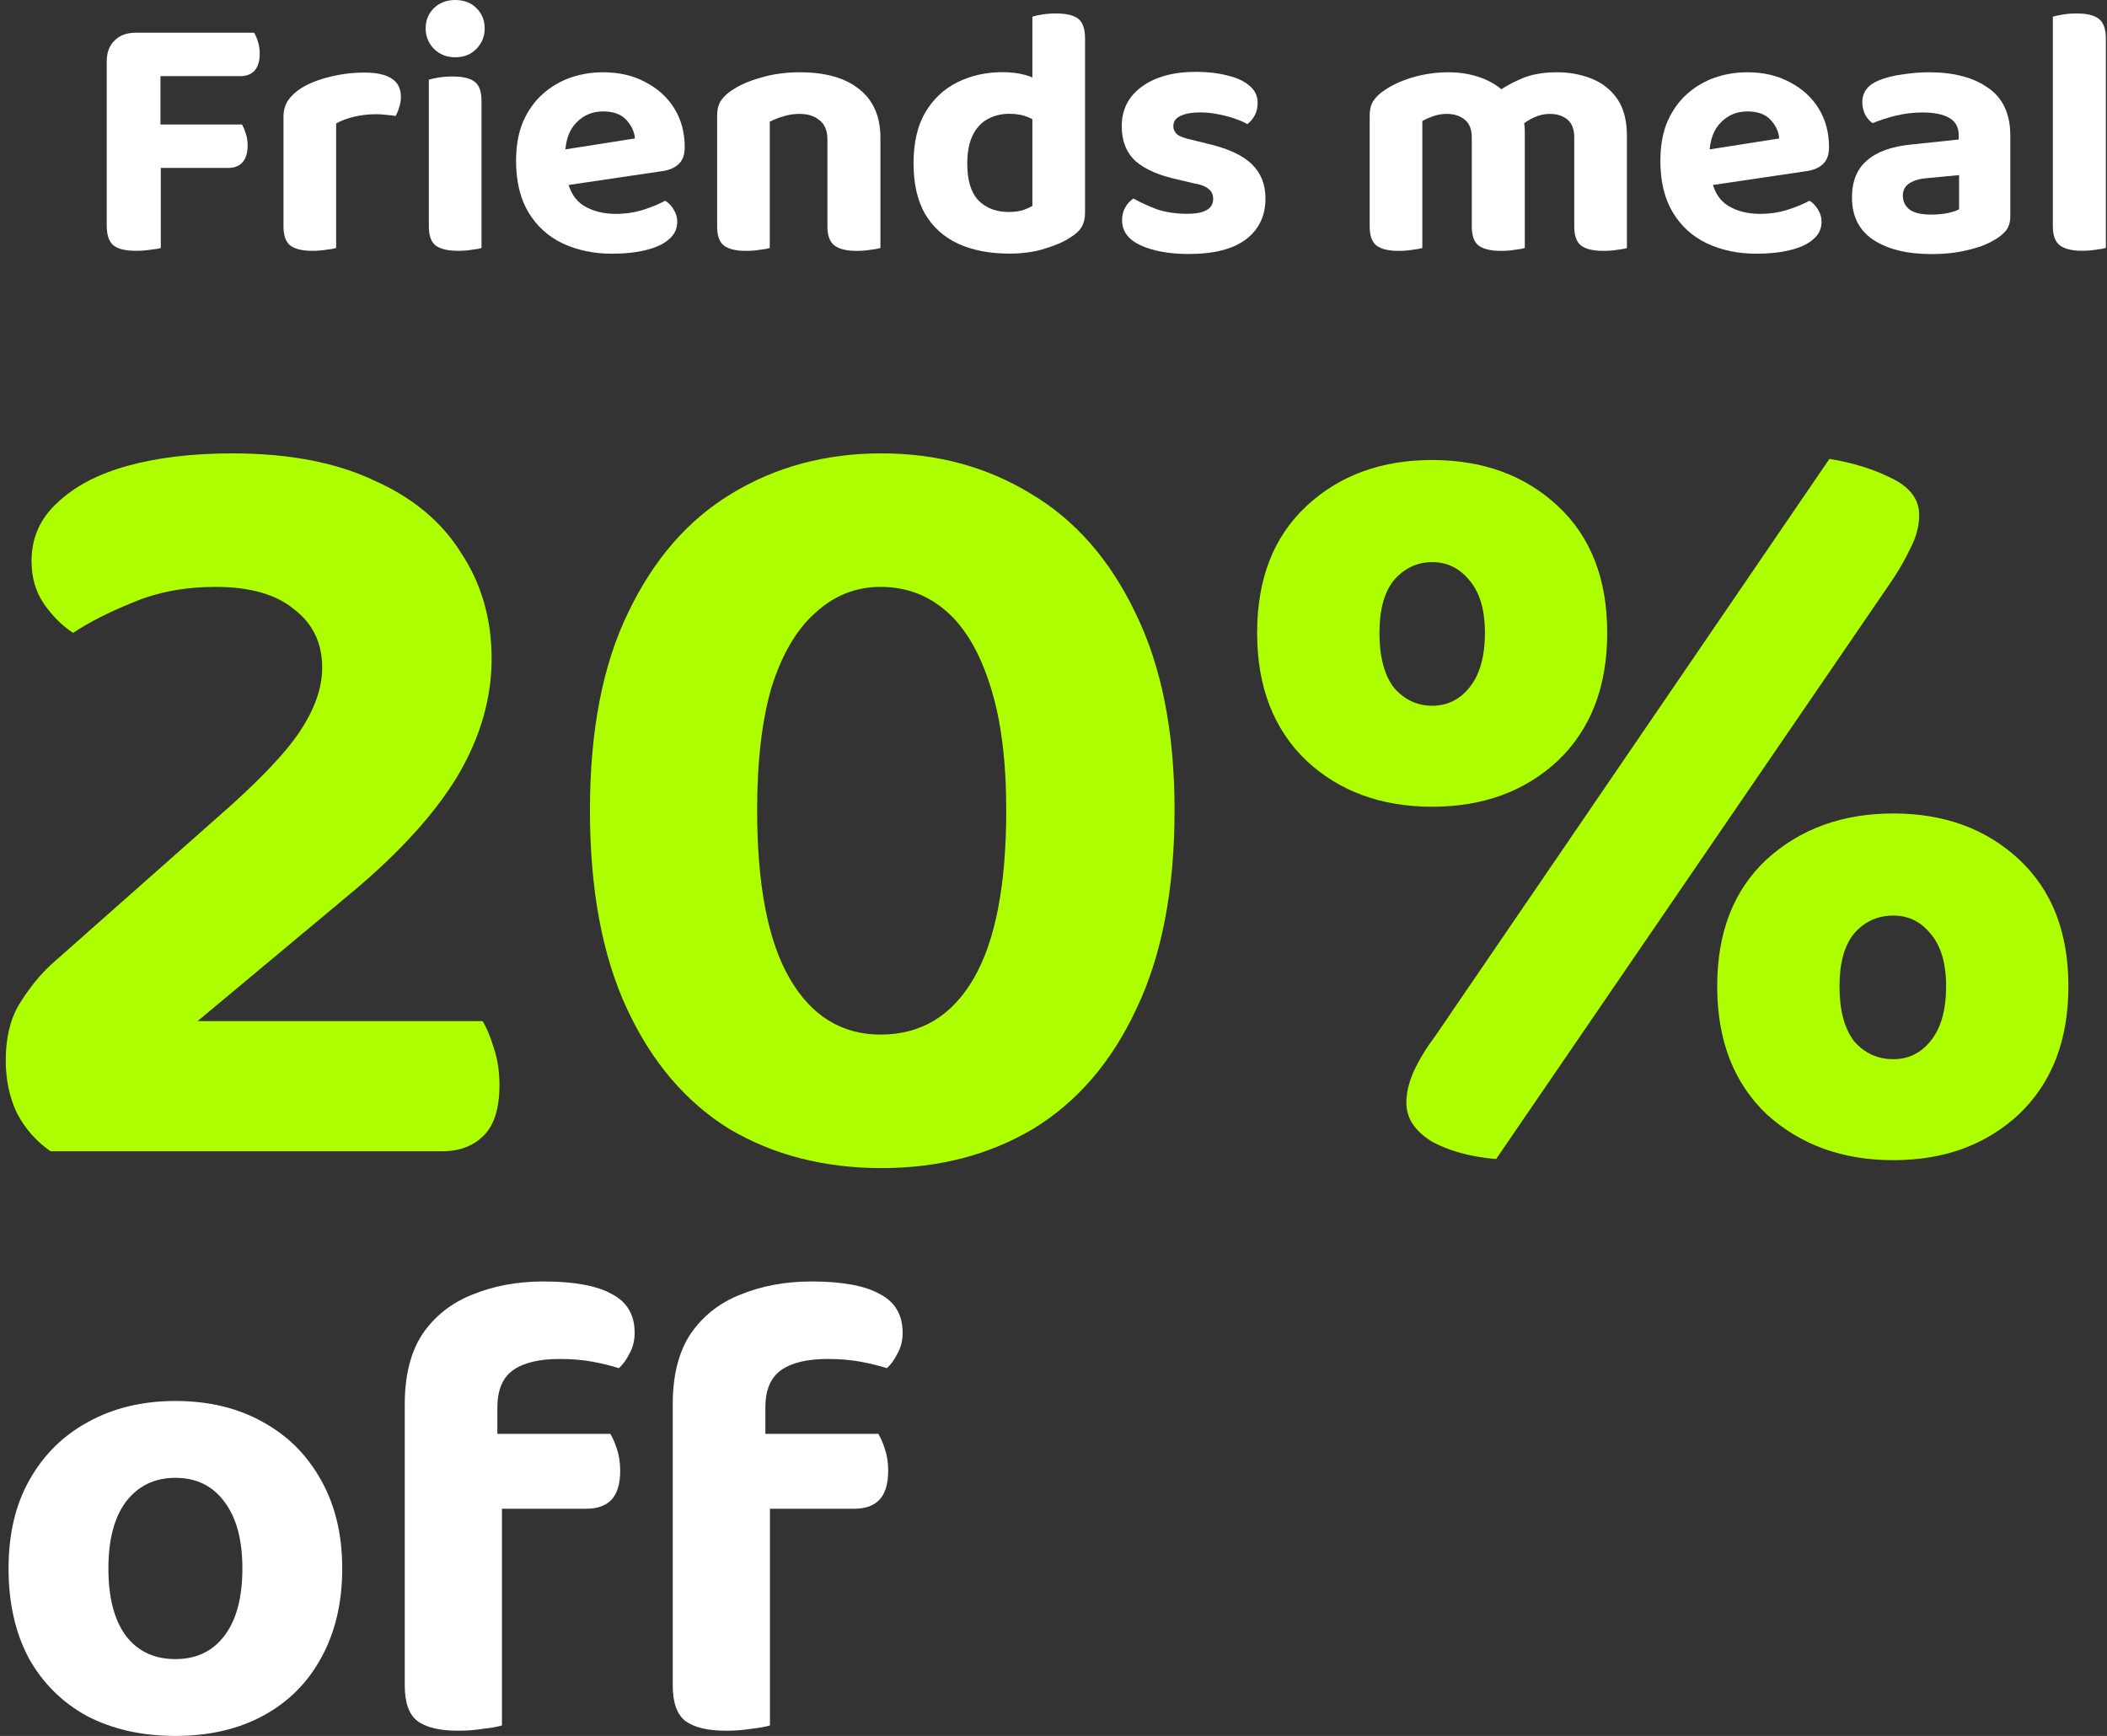 <svg viewBox="0 0 267 220" fill="none" xmlns="http://www.w3.org/2000/svg">
<rect x="0" y="0" width="267" height="220" fill="#333333" stroke="none"/>
<path d="M203.668 80.199C203.668 87.024 201.582 92.427 197.411 96.409C193.24 100.296 187.932 102.239 181.485 102.239C175.039 102.239 169.73 100.296 165.559 96.409C161.388 92.427 159.303 87.024 159.303 80.199C159.303 73.373 161.388 68.017 165.559 64.13C169.73 60.244 175.039 58.3 181.485 58.3C187.932 58.3 193.24 60.244 197.411 64.13C201.582 68.017 203.668 73.373 203.668 80.199ZM174.802 80.199C174.802 83.232 175.418 85.555 176.651 87.166C177.978 88.683 179.589 89.441 181.485 89.441C183.381 89.441 184.945 88.683 186.178 87.166C187.505 85.555 188.169 83.232 188.169 80.199C188.169 77.26 187.505 75.032 186.178 73.515C184.945 71.999 183.381 71.24 181.485 71.24C179.589 71.24 177.978 71.999 176.651 73.515C175.418 75.032 174.802 77.26 174.802 80.199ZM181.912 131.247L231.823 58.158C234.761 58.632 237.368 59.438 239.643 60.575C242.013 61.713 243.198 63.277 243.198 65.268C243.198 66.69 242.819 68.112 242.061 69.534C241.397 70.956 240.544 72.425 239.501 73.942L189.59 146.888C186.273 146.604 183.523 145.846 181.343 144.613C179.258 143.286 178.215 141.675 178.215 139.779C178.215 138.451 178.547 137.077 179.21 135.655C179.874 134.233 180.774 132.764 181.912 131.247ZM262.11 124.99C262.11 131.816 260.025 137.219 255.854 141.201C251.683 145.087 246.374 147.031 239.928 147.031C233.482 147.031 228.126 145.087 223.86 141.201C219.689 137.219 217.603 131.816 217.603 124.99C217.603 118.165 219.689 112.809 223.86 108.922C228.126 105.035 233.482 103.092 239.928 103.092C246.374 103.092 251.683 105.035 255.854 108.922C260.025 112.809 262.11 118.165 262.11 124.99ZM233.102 124.99C233.102 128.024 233.719 130.346 234.951 131.958C236.278 133.475 237.937 134.233 239.928 134.233C241.824 134.233 243.388 133.475 244.62 131.958C245.947 130.346 246.611 128.024 246.611 124.99C246.611 122.052 245.947 119.824 244.62 118.307C243.388 116.79 241.824 116.032 239.928 116.032C237.937 116.032 236.278 116.79 234.951 118.307C233.719 119.824 233.102 122.052 233.102 124.99Z" fill="#ADFF00"/>
<path d="M127.512 102.675C127.512 96.419 126.848 91.205 125.521 87.034C124.194 82.768 122.346 79.592 119.976 77.507C117.606 75.421 114.809 74.378 111.586 74.378C108.458 74.378 105.709 75.469 103.339 77.649C100.969 79.734 99.12 82.863 97.793 87.034C96.561 91.205 95.945 96.419 95.945 102.675C95.945 112.155 97.319 119.265 100.068 124.005C102.817 128.745 106.657 131.115 111.586 131.115C116.705 131.115 120.639 128.745 123.388 124.005C126.137 119.265 127.512 112.155 127.512 102.675ZM111.728 148.036C104.429 148.036 97.983 146.377 92.39 143.059C86.891 139.646 82.578 134.575 79.45 127.844C76.322 121.113 74.757 112.724 74.757 102.675C74.757 92.627 76.369 84.285 79.592 77.649C82.815 70.918 87.176 65.894 92.674 62.576C98.267 59.163 104.618 57.457 111.728 57.457C118.743 57.457 125.047 59.163 130.64 62.576C136.233 65.894 140.641 70.918 143.865 77.649C147.182 84.379 148.841 92.722 148.841 102.675C148.841 112.724 147.23 121.113 144.007 127.844C140.878 134.575 136.518 139.646 130.925 143.059C125.332 146.377 118.933 148.036 111.728 148.036Z" fill="#ADFF00"/>
<path d="M3.997 71.108C3.997 68.169 5.087 65.704 7.268 63.714C9.448 61.628 12.434 60.064 16.226 59.021C20.018 57.978 24.426 57.457 29.45 57.457C36.56 57.457 42.532 58.595 47.367 60.87C52.296 63.05 55.993 66.131 58.458 70.112C61.018 73.999 62.297 78.455 62.297 83.479C62.297 88.503 60.875 93.433 58.032 98.267C55.188 103.007 50.779 107.889 44.807 112.913L25.042 129.408H61.16C61.634 130.167 62.108 131.304 62.582 132.821C63.056 134.243 63.293 135.807 63.293 137.513C63.293 140.452 62.629 142.585 61.302 143.912C59.975 145.239 58.221 145.903 56.041 145.903H6.414C4.613 144.671 3.191 143.059 2.149 141.068C1.201 139.077 0.727 136.85 0.727 134.385C0.727 131.541 1.295 129.171 2.433 127.275C3.665 125.284 4.992 123.626 6.414 122.298L27.459 103.671C32.578 99.215 36.086 95.566 37.982 92.722C39.878 89.878 40.826 87.176 40.826 84.616C40.826 81.488 39.641 79.023 37.271 77.222C34.996 75.326 31.678 74.378 27.317 74.378C23.43 74.378 19.923 75.042 16.795 76.369C13.761 77.602 11.249 78.881 9.258 80.208C7.836 79.26 6.604 78.028 5.561 76.511C4.518 74.995 3.997 73.193 3.997 71.108Z" fill="#ADFF00"/>
<path d="M61.111 191.204V181.715H77.343C77.62 182.159 77.897 182.797 78.175 183.63C78.452 184.462 78.591 185.378 78.591 186.376C78.591 188.097 78.203 189.345 77.426 190.122C76.704 190.843 75.678 191.204 74.346 191.204H61.111ZM63.026 178.386V189.706H51.29V177.97C51.29 174.307 52.039 171.338 53.537 169.063C55.091 166.788 57.199 165.123 59.863 164.069C62.582 162.959 65.579 162.404 68.853 162.404C72.737 162.404 75.622 162.931 77.509 163.986C79.451 164.985 80.422 166.622 80.422 168.897C80.422 169.896 80.2 170.783 79.757 171.56C79.368 172.337 78.924 172.948 78.425 173.392C77.37 173.059 76.233 172.781 75.012 172.559C73.791 172.337 72.432 172.226 70.933 172.226C68.325 172.226 66.355 172.698 65.024 173.641C63.692 174.585 63.026 176.166 63.026 178.386ZM51.29 187.292H63.609V218.672C63.054 218.839 62.277 218.977 61.278 219.088C60.279 219.255 59.197 219.338 58.032 219.338C55.701 219.338 53.981 218.922 52.871 218.09C51.817 217.257 51.29 215.759 51.29 213.595V187.292ZM95.072 191.204V181.715H111.303C111.581 182.159 111.858 182.797 112.136 183.63C112.413 184.462 112.552 185.378 112.552 186.376C112.552 188.097 112.163 189.345 111.386 190.122C110.665 190.843 109.638 191.204 108.307 191.204H95.072ZM96.987 178.386V189.706H85.25V177.97C85.25 174.307 85.999 171.338 87.498 169.063C89.051 166.788 91.16 165.123 93.823 164.069C96.543 162.959 99.539 162.404 102.813 162.404C106.697 162.404 109.583 162.931 111.47 163.986C113.412 164.985 114.383 166.622 114.383 168.897C114.383 169.896 114.161 170.783 113.717 171.56C113.329 172.337 112.885 172.948 112.385 173.392C111.331 173.059 110.193 172.781 108.973 172.559C107.752 172.337 106.392 172.226 104.894 172.226C102.286 172.226 100.316 172.698 98.984 173.641C97.652 174.585 96.987 176.166 96.987 178.386ZM85.25 187.292H97.569V218.672C97.014 218.839 96.237 218.977 95.239 219.088C94.24 219.255 93.158 219.338 91.992 219.338C89.662 219.338 87.941 218.922 86.832 218.09C85.777 217.257 85.25 215.759 85.25 213.595V187.292Z" fill="white"/>
<path d="M43.368 198.774C43.368 203.102 42.48 206.876 40.705 210.094C38.984 213.257 36.543 215.699 33.38 217.419C30.217 219.139 26.499 220 22.226 220C18.009 220 14.291 219.167 11.072 217.502C7.909 215.782 5.44 213.341 3.664 210.178C1.944 206.959 1.084 203.158 1.084 198.774C1.084 194.39 1.972 190.645 3.748 187.537C5.523 184.374 7.993 181.933 11.156 180.212C14.374 178.437 18.064 177.549 22.226 177.549C26.443 177.549 30.134 178.437 33.297 180.212C36.459 181.933 38.929 184.402 40.705 187.62C42.48 190.783 43.368 194.501 43.368 198.774ZM22.226 187.288C19.618 187.288 17.537 188.286 15.983 190.284C14.485 192.282 13.736 195.112 13.736 198.774C13.736 202.492 14.485 205.35 15.983 207.348C17.482 209.29 19.562 210.261 22.226 210.261C24.89 210.261 26.971 209.262 28.469 207.264C29.967 205.267 30.716 202.437 30.716 198.774C30.716 195.167 29.967 192.365 28.469 190.367C26.971 188.314 24.89 187.288 22.226 187.288Z" fill="white"/>
<path d="M260.137 19.561L266.855 19.697V31.419C266.554 31.509 266.133 31.584 265.592 31.645C265.051 31.735 264.465 31.78 263.834 31.78C262.571 31.78 261.64 31.554 261.038 31.103C260.437 30.653 260.137 29.841 260.137 28.669V19.561ZM266.855 23.168L260.137 23.033V2.113C260.437 2.023 260.858 1.932 261.399 1.842C261.94 1.752 262.526 1.707 263.158 1.707C264.45 1.707 265.382 1.932 265.953 2.383C266.554 2.834 266.855 3.661 266.855 4.863V23.168Z" fill="white"/>
<path d="M244.737 27.195C245.429 27.195 246.105 27.135 246.766 27.014C247.458 26.864 247.954 26.699 248.254 26.518V22.19L244.467 22.551C243.445 22.611 242.633 22.821 242.032 23.182C241.431 23.543 241.13 24.084 241.13 24.805C241.13 25.527 241.416 26.113 241.987 26.564C242.558 26.984 243.475 27.195 244.737 27.195ZM244.467 9.16C247.593 9.16 250.088 9.821 251.951 11.144C253.815 12.436 254.747 14.45 254.747 17.186V27.42C254.747 28.172 254.551 28.788 254.16 29.269C253.77 29.72 253.274 30.11 252.673 30.441C251.771 30.982 250.644 31.403 249.291 31.703C247.969 32.034 246.451 32.199 244.737 32.199C241.672 32.199 239.222 31.598 237.388 30.396C235.585 29.194 234.683 27.405 234.683 25.031C234.683 22.987 235.314 21.424 236.577 20.342C237.839 19.23 239.718 18.553 242.213 18.313L248.209 17.681V17.14C248.209 16.119 247.803 15.382 246.992 14.931C246.21 14.48 245.083 14.255 243.61 14.255C242.468 14.255 241.341 14.39 240.229 14.661C239.147 14.931 238.17 15.247 237.298 15.607C236.937 15.367 236.622 15.006 236.351 14.525C236.111 14.014 235.991 13.489 235.991 12.947C235.991 11.685 236.682 10.768 238.065 10.197C238.936 9.836 239.943 9.581 241.085 9.431C242.258 9.25 243.385 9.16 244.467 9.16Z" fill="white"/>
<path d="M214.551 23.813L214.281 19.305L225.462 17.546C225.402 16.705 225.041 15.923 224.38 15.202C223.719 14.48 222.742 14.12 221.45 14.12C220.097 14.12 218.97 14.586 218.068 15.517C217.166 16.419 216.685 17.712 216.625 19.395L216.851 22.506C217.121 24.159 217.828 25.346 218.97 26.068C220.112 26.759 221.465 27.105 223.028 27.105C224.29 27.105 225.477 26.924 226.589 26.564C227.702 26.203 228.603 25.827 229.295 25.436C229.745 25.707 230.106 26.083 230.377 26.564C230.677 27.044 230.828 27.555 230.828 28.096C230.828 28.998 230.467 29.75 229.745 30.351C229.054 30.952 228.077 31.403 226.815 31.703C225.582 32.004 224.17 32.154 222.577 32.154C220.262 32.154 218.173 31.718 216.31 30.847C214.476 29.975 213.033 28.668 211.981 26.924C210.929 25.181 210.403 23.002 210.403 20.387C210.403 18.463 210.704 16.795 211.305 15.382C211.936 13.969 212.763 12.812 213.785 11.91C214.837 10.979 216.009 10.287 217.302 9.836C218.624 9.386 219.992 9.16 221.404 9.16C223.478 9.16 225.282 9.581 226.815 10.423C228.378 11.234 229.595 12.346 230.467 13.759C231.338 15.172 231.774 16.81 231.774 18.673C231.774 19.605 231.519 20.312 231.008 20.793C230.497 21.273 229.791 21.574 228.889 21.694L214.551 23.813Z" fill="white"/>
<path d="M193.223 16.554V21.694H186.505V17.411C186.505 16.389 186.205 15.638 185.604 15.157C185.002 14.676 184.251 14.435 183.349 14.435C182.688 14.435 182.087 14.54 181.546 14.751C181.035 14.931 180.599 15.127 180.238 15.337V21.694H173.565V14.661C173.565 13.909 173.716 13.293 174.016 12.812C174.347 12.301 174.813 11.85 175.414 11.46C176.406 10.768 177.623 10.212 179.066 9.791C180.509 9.371 182.012 9.16 183.575 9.16C185.017 9.16 186.37 9.386 187.632 9.836C188.895 10.287 189.992 10.979 190.924 11.91C191.164 12.091 191.39 12.286 191.6 12.497C191.84 12.677 192.021 12.887 192.141 13.128C192.442 13.609 192.697 14.15 192.908 14.751C193.118 15.352 193.223 15.953 193.223 16.554ZM206.163 17.231V21.694H199.49V17.411C199.49 16.389 199.205 15.638 198.634 15.157C198.062 14.676 197.311 14.435 196.379 14.435C195.688 14.435 195.027 14.586 194.395 14.886C193.794 15.157 193.268 15.487 192.817 15.878L189.301 12.001C190.293 11.219 191.42 10.558 192.682 10.017C193.945 9.446 195.492 9.16 197.326 9.16C198.889 9.16 200.347 9.431 201.699 9.972C203.052 10.513 204.134 11.369 204.946 12.542C205.757 13.714 206.163 15.277 206.163 17.231ZM173.565 19.62H180.238V31.433C179.938 31.523 179.517 31.598 178.976 31.658C178.435 31.748 177.849 31.794 177.217 31.794C175.955 31.794 175.023 31.568 174.422 31.117C173.851 30.666 173.565 29.855 173.565 28.683V19.62ZM186.505 19.62H193.223V31.433C192.923 31.523 192.502 31.598 191.961 31.658C191.42 31.748 190.834 31.794 190.202 31.794C188.91 31.794 187.963 31.568 187.362 31.117C186.791 30.666 186.505 29.855 186.505 28.683V19.62ZM199.49 19.62H206.163V31.433C205.892 31.523 205.487 31.598 204.946 31.658C204.405 31.748 203.818 31.794 203.187 31.794C201.895 31.794 200.948 31.568 200.347 31.117C199.776 30.666 199.49 29.855 199.49 28.683V19.62Z" fill="white"/>
<path d="M160.361 25.156C160.361 27.351 159.534 29.079 157.881 30.341C156.228 31.574 153.823 32.19 150.667 32.19C148.203 32.19 146.174 31.829 144.581 31.108C142.988 30.386 142.191 29.319 142.191 27.907C142.191 27.275 142.326 26.734 142.597 26.283C142.867 25.802 143.213 25.427 143.634 25.156C144.475 25.637 145.452 26.088 146.564 26.509C147.707 26.9 148.999 27.095 150.442 27.095C152.636 27.095 153.733 26.464 153.733 25.201C153.733 24.66 153.538 24.239 153.147 23.939C152.756 23.608 152.11 23.368 151.208 23.218L149.315 22.767C146.91 22.256 145.107 21.474 143.904 20.422C142.732 19.34 142.146 17.867 142.146 16.004C142.146 13.9 142.988 12.232 144.671 10.999C146.384 9.737 148.684 9.105 151.569 9.105C153.012 9.105 154.319 9.256 155.492 9.556C156.694 9.827 157.641 10.263 158.332 10.864C159.023 11.435 159.369 12.156 159.369 13.028C159.369 13.629 159.249 14.155 159.008 14.606C158.768 15.057 158.452 15.433 158.062 15.733C157.731 15.523 157.22 15.297 156.529 15.057C155.867 14.816 155.131 14.621 154.319 14.471C153.538 14.32 152.801 14.245 152.11 14.245C151.028 14.245 150.186 14.396 149.585 14.696C148.984 14.967 148.684 15.403 148.684 16.004C148.684 16.395 148.849 16.74 149.179 17.041C149.54 17.311 150.156 17.537 151.028 17.717L152.831 18.168C155.507 18.769 157.43 19.641 158.603 20.783C159.775 21.895 160.361 23.353 160.361 25.156Z" fill="white"/>
<path d="M130.824 26.099V12.528H137.497V26.956C137.497 27.677 137.347 28.293 137.046 28.804C136.745 29.285 136.264 29.721 135.603 30.111C134.792 30.653 133.725 31.119 132.402 31.509C131.11 31.93 129.607 32.14 127.893 32.14C125.399 32.14 123.234 31.72 121.401 30.878C119.597 30.036 118.2 28.774 117.208 27.091C116.246 25.377 115.765 23.258 115.765 20.733C115.765 18.088 116.261 15.924 117.253 14.241C118.275 12.528 119.643 11.25 121.356 10.409C123.069 9.567 124.963 9.146 127.037 9.146C128.119 9.146 129.081 9.267 129.922 9.507C130.764 9.747 131.455 10.033 131.996 10.364V15.864C131.575 15.504 131.019 15.173 130.328 14.872C129.637 14.572 128.84 14.421 127.938 14.421C126.886 14.421 125.955 14.647 125.143 15.098C124.332 15.549 123.7 16.24 123.249 17.172C122.799 18.104 122.573 19.291 122.573 20.733C122.573 22.838 123.039 24.386 123.971 25.377C124.933 26.369 126.225 26.865 127.848 26.865C128.51 26.865 129.096 26.79 129.607 26.64C130.118 26.459 130.523 26.279 130.824 26.099ZM137.497 13.835L130.824 13.88V2.113C131.095 2.023 131.5 1.932 132.041 1.842C132.582 1.752 133.169 1.707 133.8 1.707C135.122 1.707 136.069 1.932 136.64 2.383C137.211 2.834 137.497 3.661 137.497 4.863V13.835Z" fill="white"/>
<path d="M111.568 17.456V21.694H104.85V17.681C104.85 16.569 104.52 15.758 103.858 15.247C103.227 14.706 102.386 14.435 101.334 14.435C100.582 14.435 99.891 14.54 99.26 14.751C98.628 14.931 98.057 15.157 97.546 15.427V21.694H90.874V14.661C90.874 13.909 91.024 13.293 91.324 12.812C91.655 12.301 92.121 11.85 92.722 11.46C93.684 10.798 94.916 10.257 96.419 9.836C97.922 9.386 99.575 9.16 101.379 9.16C104.625 9.16 107.135 9.882 108.908 11.324C110.682 12.737 111.568 14.781 111.568 17.456ZM90.874 19.62H97.546V31.433C97.246 31.523 96.825 31.598 96.284 31.658C95.743 31.748 95.157 31.794 94.525 31.794C93.263 31.794 92.331 31.568 91.73 31.117C91.159 30.666 90.874 29.855 90.874 28.683V19.62ZM104.85 19.62H111.568V31.433C111.268 31.523 110.847 31.598 110.306 31.658C109.765 31.748 109.179 31.794 108.547 31.794C107.285 31.794 106.353 31.568 105.752 31.117C105.151 30.666 104.85 29.855 104.85 28.683V19.62Z" fill="white"/>
<path d="M69.545 23.813L69.275 19.305L80.456 17.546C80.396 16.705 80.035 15.923 79.374 15.202C78.713 14.48 77.736 14.12 76.444 14.12C75.091 14.12 73.964 14.586 73.062 15.517C72.16 16.419 71.68 17.712 71.619 19.395L71.845 22.506C72.115 24.159 72.822 25.346 73.964 26.068C75.106 26.759 76.459 27.105 78.022 27.105C79.284 27.105 80.471 26.924 81.584 26.564C82.696 26.203 83.597 25.827 84.289 25.436C84.74 25.707 85.1 26.083 85.371 26.564C85.671 27.044 85.822 27.555 85.822 28.096C85.822 28.998 85.461 29.75 84.74 30.351C84.048 30.952 83.071 31.403 81.809 31.703C80.577 32.004 79.164 32.154 77.571 32.154C75.256 32.154 73.167 31.718 71.304 30.847C69.47 29.975 68.028 28.668 66.975 26.924C65.924 25.181 65.397 23.002 65.397 20.387C65.397 18.463 65.698 16.795 66.299 15.382C66.93 13.969 67.757 12.812 68.779 11.91C69.831 10.979 71.003 10.287 72.296 9.836C73.618 9.386 74.986 9.16 76.399 9.16C78.472 9.16 80.276 9.581 81.809 10.423C83.372 11.234 84.589 12.346 85.461 13.759C86.333 15.172 86.769 16.81 86.769 18.673C86.769 19.605 86.513 20.312 86.002 20.793C85.491 21.273 84.785 21.574 83.883 21.694L69.545 23.813Z" fill="white"/>
<path d="M53.938 3.607C53.938 2.585 54.284 1.728 54.975 1.037C55.696 0.346 56.598 0 57.68 0C58.792 0 59.694 0.346 60.385 1.037C61.077 1.728 61.422 2.585 61.422 3.607C61.422 4.599 61.077 5.455 60.385 6.177C59.694 6.898 58.792 7.259 57.68 7.259C56.598 7.259 55.696 6.898 54.975 6.177C54.284 5.455 53.938 4.599 53.938 3.607ZM54.344 19.567H61.017V31.425C60.746 31.515 60.34 31.591 59.799 31.651C59.258 31.741 58.672 31.786 58.041 31.786C56.748 31.786 55.802 31.561 55.2 31.11C54.629 30.659 54.344 29.847 54.344 28.675V19.567ZM61.017 23.039H54.344V10.099C54.614 10.009 55.02 9.919 55.561 9.829C56.132 9.739 56.733 9.694 57.365 9.694C58.657 9.694 59.589 9.919 60.16 10.37C60.731 10.791 61.017 11.617 61.017 12.85V23.039Z" fill="white"/>
<path d="M42.597 15.647V21.282H35.924V14.835C35.924 13.993 36.119 13.287 36.51 12.716C36.931 12.115 37.502 11.589 38.223 11.138C39.215 10.537 40.402 10.071 41.785 9.74C43.198 9.38 44.671 9.199 46.203 9.199C49.269 9.199 50.802 10.221 50.802 12.265C50.802 12.746 50.727 13.197 50.577 13.618C50.457 14.039 50.306 14.399 50.126 14.7C49.825 14.64 49.45 14.595 48.999 14.565C48.578 14.504 48.112 14.474 47.601 14.474C46.7 14.474 45.798 14.579 44.896 14.79C43.994 15 43.228 15.286 42.597 15.647ZM35.924 19.569L42.597 19.704V31.427C42.296 31.517 41.875 31.592 41.334 31.652C40.793 31.742 40.207 31.788 39.576 31.788C38.313 31.788 37.382 31.562 36.781 31.111C36.209 30.66 35.924 29.849 35.924 28.677V19.569Z" fill="white"/>
<path d="M20.334 20.242H13.525V7.798C13.525 6.656 13.856 5.77 14.517 5.138C15.179 4.477 16.065 4.146 17.177 4.146C17.809 4.146 18.41 4.192 18.981 4.282C19.582 4.372 20.033 4.447 20.334 4.507V20.242ZM17.087 21.279V15.779H30.658C30.839 16.079 31.004 16.47 31.154 16.951C31.305 17.402 31.38 17.898 31.38 18.439C31.38 19.401 31.154 20.122 30.703 20.603C30.282 21.054 29.696 21.279 28.945 21.279H17.087ZM17.177 9.647V4.146H32.191C32.371 4.417 32.537 4.793 32.687 5.274C32.837 5.755 32.913 6.266 32.913 6.807C32.913 7.768 32.687 8.49 32.236 8.971C31.816 9.422 31.229 9.647 30.478 9.647H17.177ZM13.525 17.582H20.378V31.424C20.108 31.514 19.672 31.589 19.071 31.649C18.47 31.739 17.854 31.785 17.223 31.785C15.87 31.785 14.908 31.544 14.337 31.063C13.796 30.582 13.525 29.756 13.525 28.583V17.582Z" fill="white"/>
</svg>
